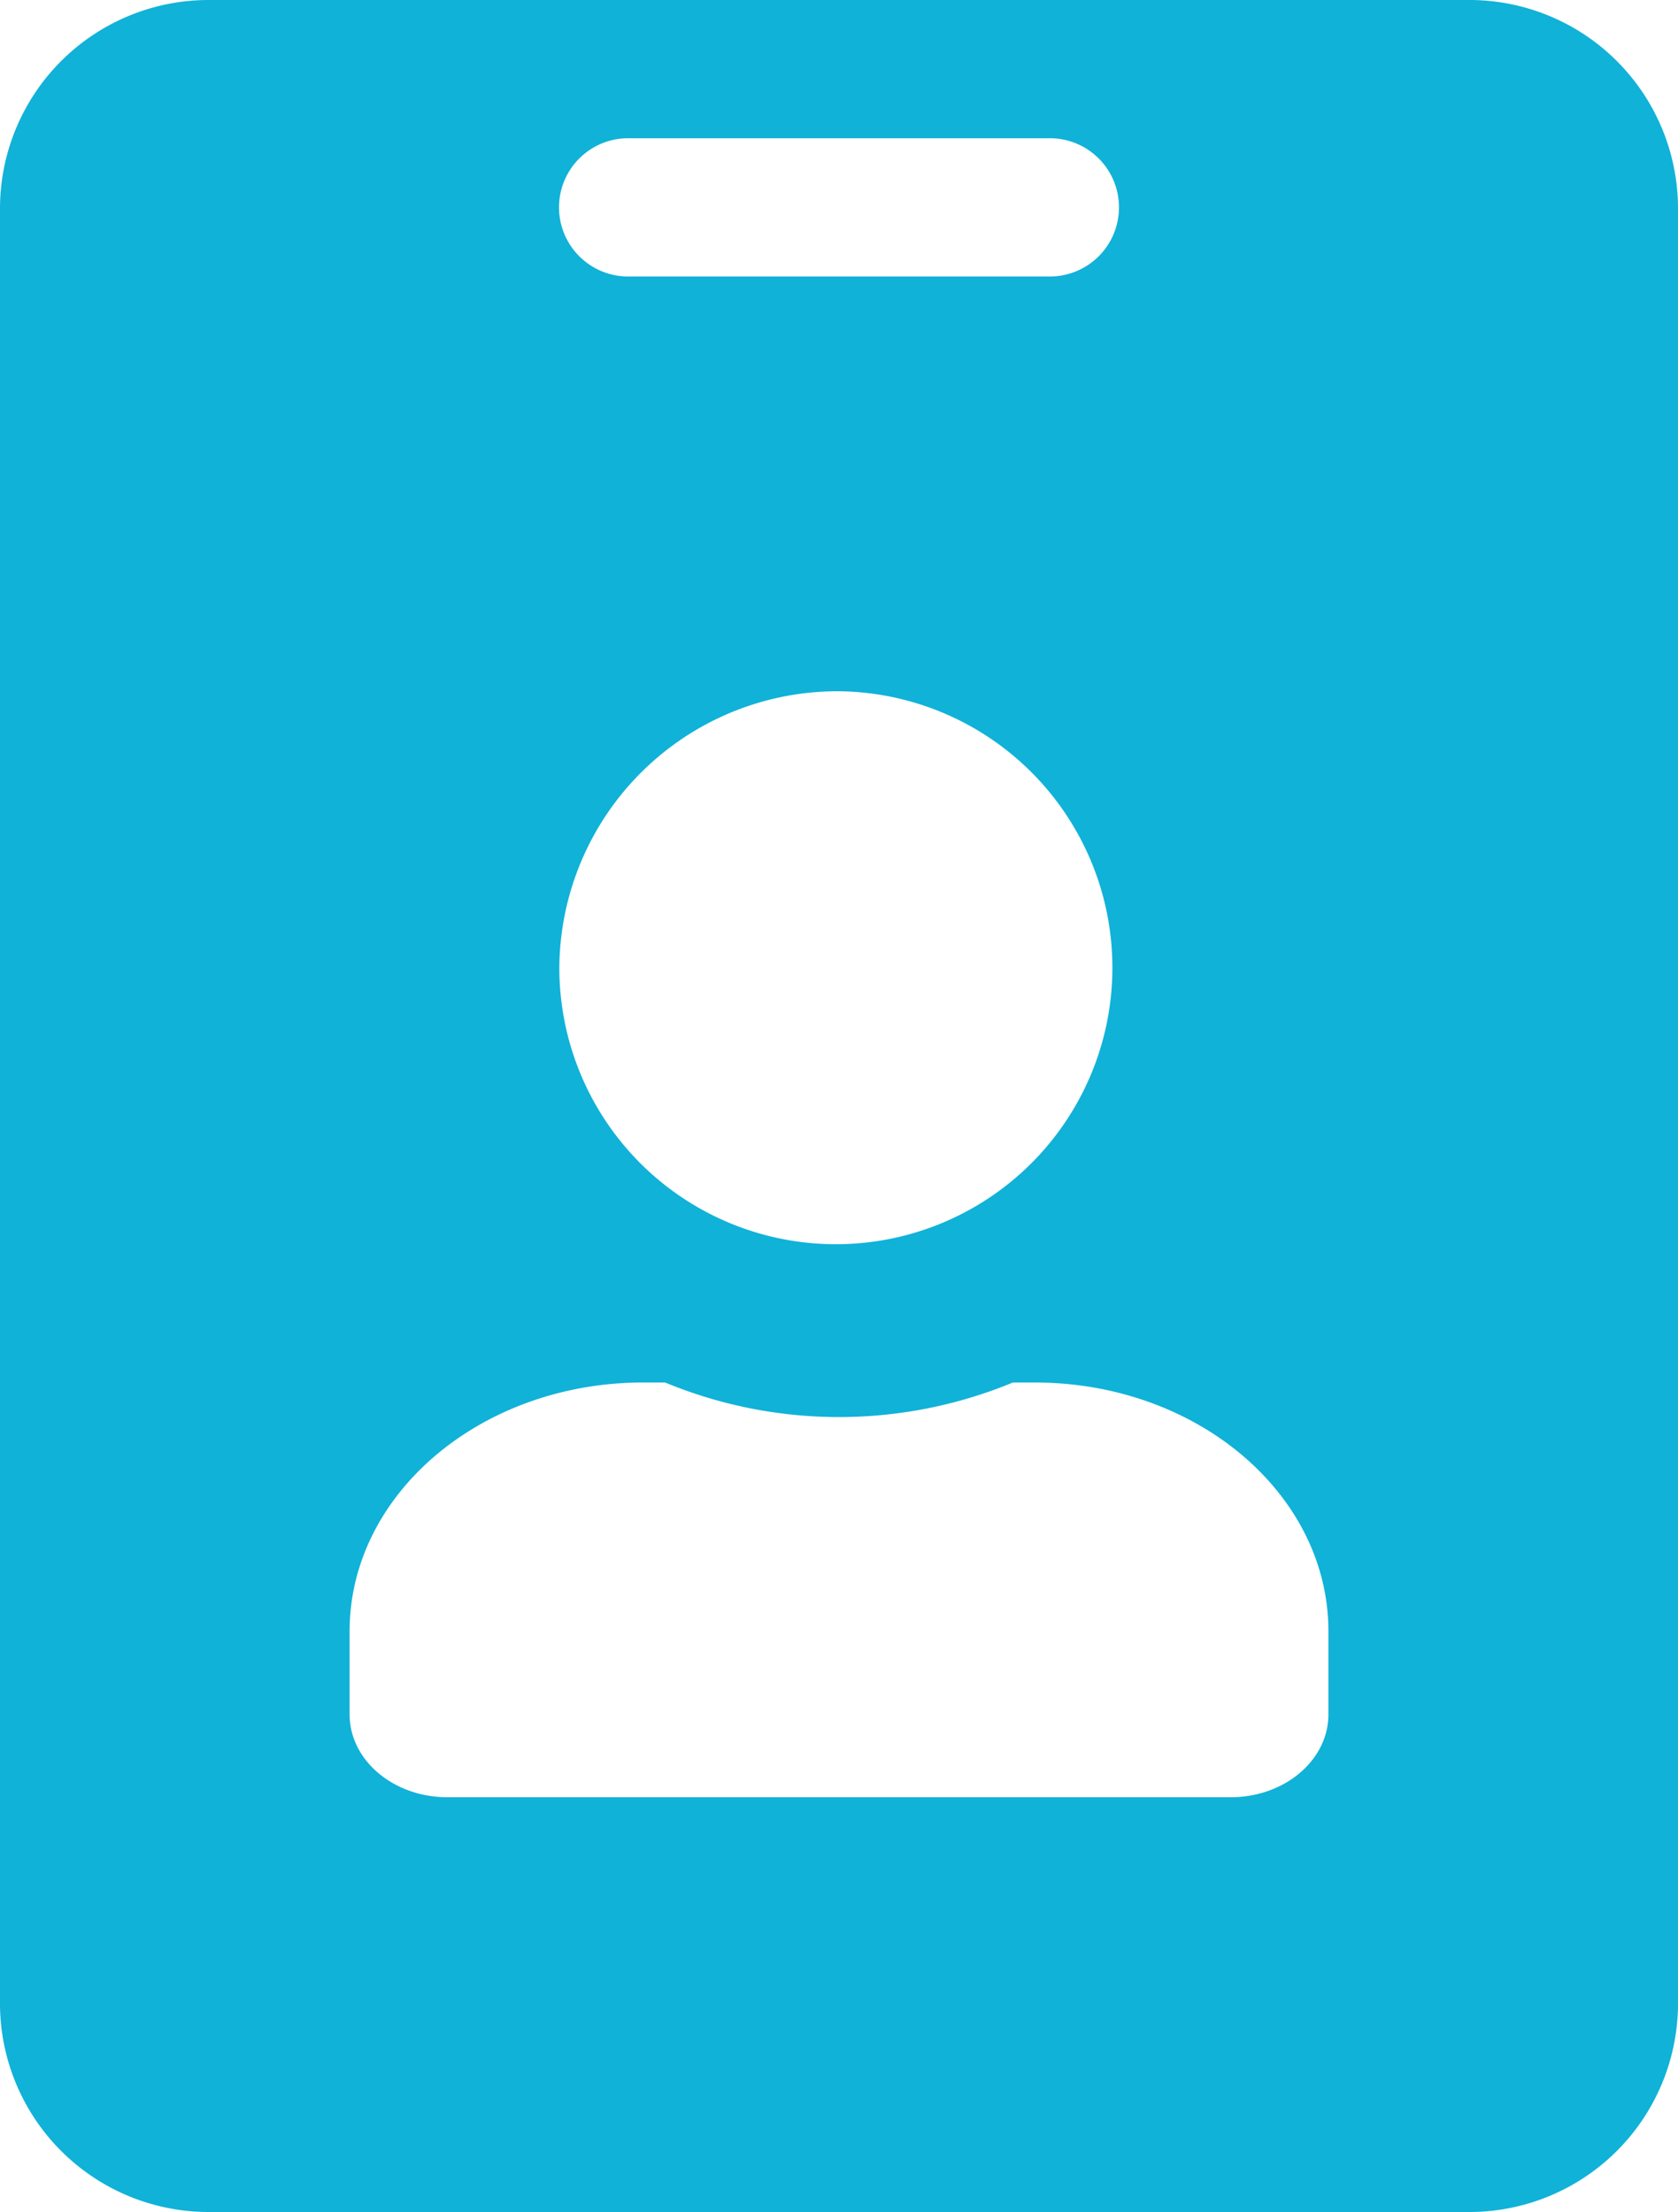 <svg xmlns="http://www.w3.org/2000/svg" width="196" height="258.406" viewBox="0 0 196 258.406">
  <path id="Icon_awesome-id-badge" data-name="Icon awesome-id-badge" d="M171.5,0H24.5A24.37,24.37,0,0,0,0,24.226V234.181a24.37,24.37,0,0,0,24.5,24.226h147A24.37,24.37,0,0,0,196,234.181V24.226A24.37,24.37,0,0,0,171.5,0Zm-98,16.15h49a8.076,8.076,0,1,1,0,16.15h-49a8.076,8.076,0,1,1,0-16.15ZM98,80.752a32.3,32.3,0,1,1-32.667,32.3A32.515,32.515,0,0,1,98,80.752Zm57.167,119.513c0,5.35-5.1,9.69-11.433,9.69H52.267c-6.329,0-11.433-4.34-11.433-9.69v-9.69c0-16.049,15.364-29.071,34.3-29.071h2.552a53.124,53.124,0,0,0,40.629,0h2.552c18.936,0,34.3,13.021,34.3,29.071Z" fill="#10b2d8"/>
</svg>
